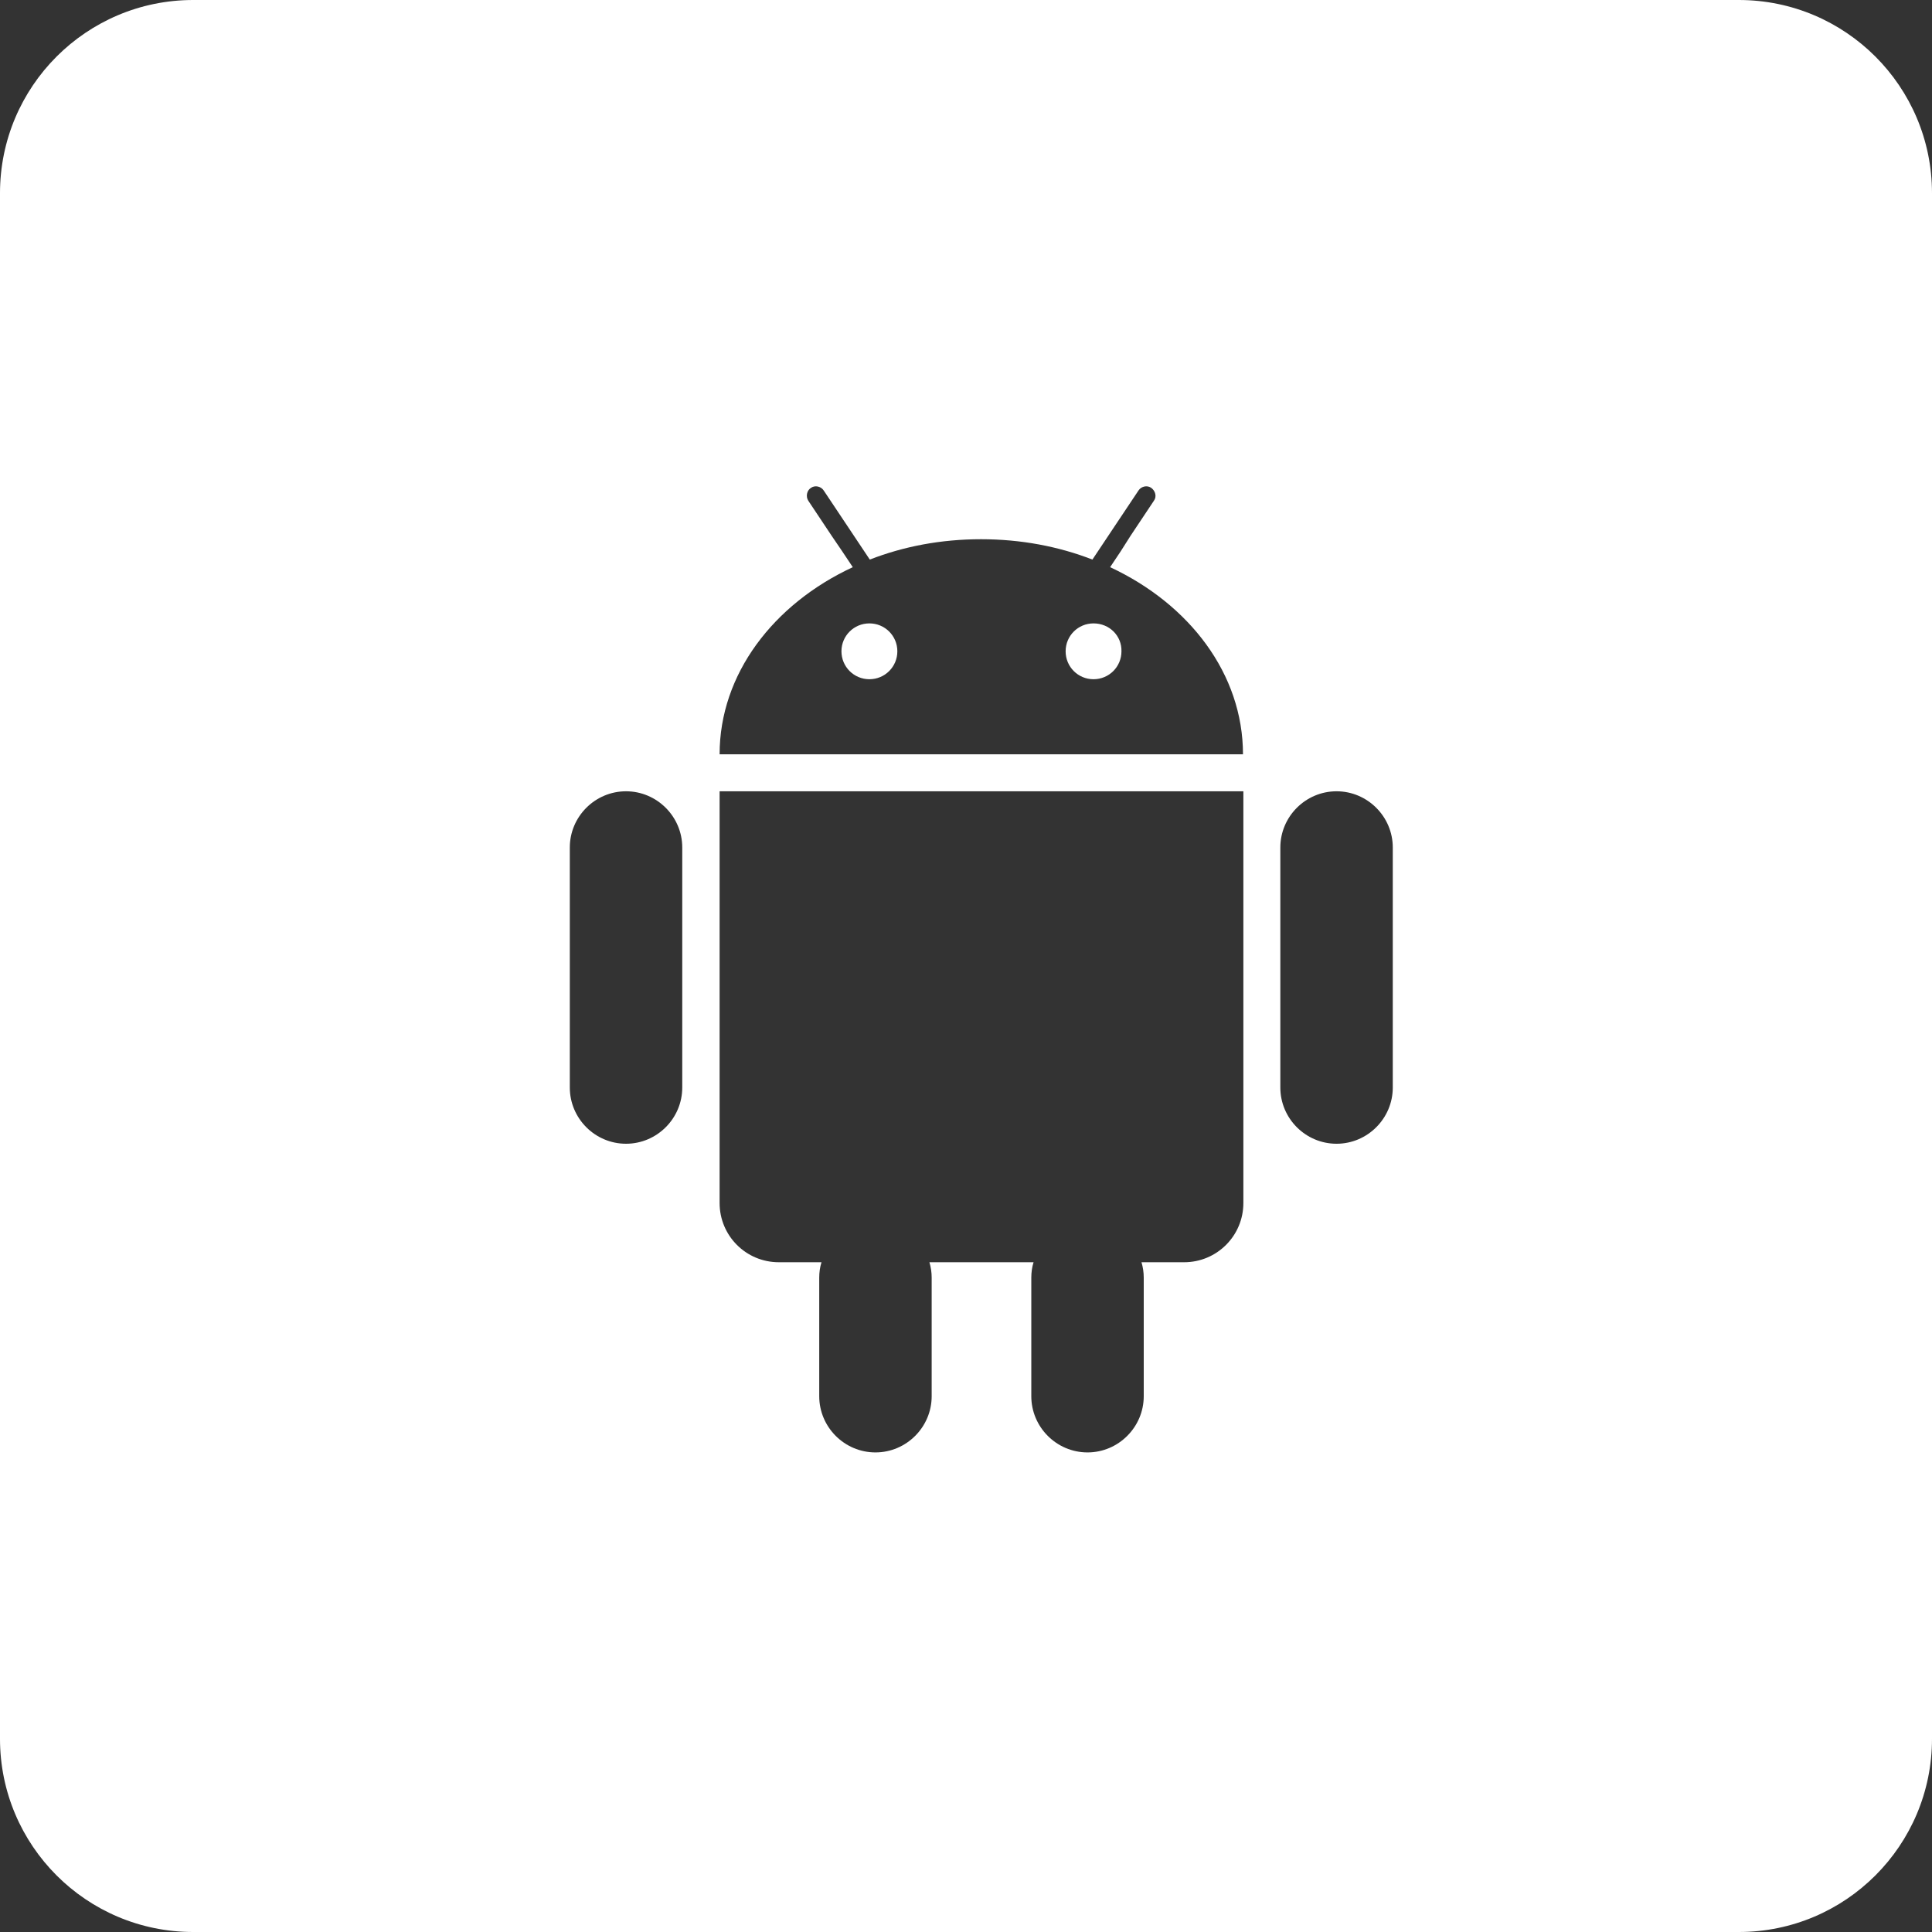 <svg width="30" height="30" viewBox="0 0 30 30" fill="none" xmlns="http://www.w3.org/2000/svg">
<rect x="0" y="0" width="30" height="30" fill="#333333" stroke="none"/>
<g id="android-svgrepo-com 1" clip-path="url(#clip0_120_20742)">
<g id="Group">
<path id="Vector" d="M13.5 9.68C13.26 9.68 13.066 9.873 13.066 10.113C13.066 10.354 13.26 10.547 13.5 10.547C13.74 10.547 13.934 10.354 13.934 10.113C13.934 9.873 13.74 9.68 13.5 9.68Z" fill="white"/>
<path id="Vector_2" d="M16.98 9.68C16.74 9.68 16.547 9.873 16.547 10.113C16.547 10.354 16.74 10.547 16.98 10.547C17.221 10.547 17.414 10.354 17.414 10.113C17.42 9.873 17.227 9.68 16.98 9.68Z" fill="white"/>
<path id="Vector_3" d="M3 0C1.343 0 0 1.343 0 3V27C0 28.657 1.343 30 3 30H27C28.657 30 30 28.657 30 27V3C30 1.343 28.657 0 27 0H3ZM10.594 16.887C10.594 17.367 10.201 17.76 9.721 17.76C9.24 17.76 8.848 17.367 8.848 16.887V13.16C8.848 12.68 9.24 12.287 9.721 12.287C10.201 12.287 10.594 12.68 10.594 13.16V16.887ZM19.307 13.014V13.605V18.68C19.307 19.189 18.896 19.6 18.387 19.6H17.725C17.748 19.676 17.76 19.758 17.76 19.84V19.887V20.18V21.68C17.76 22.16 17.367 22.553 16.887 22.553C16.406 22.553 16.014 22.16 16.014 21.68V20.18V19.887V19.84C16.014 19.758 16.025 19.676 16.049 19.6H14.432C14.455 19.676 14.467 19.758 14.467 19.84V19.887V20.18V21.68C14.467 22.16 14.074 22.553 13.594 22.553C13.113 22.553 12.721 22.16 12.721 21.68V20.18V19.887V19.84C12.721 19.758 12.732 19.676 12.756 19.6H12.094C11.584 19.6 11.174 19.189 11.174 18.68V13.605V13.014V12.287H11.238H19.242H19.307V13.014ZM11.174 11.713C11.174 10.471 12.006 9.381 13.242 8.807L13.078 8.561L12.914 8.32L12.551 7.775C12.51 7.711 12.527 7.617 12.592 7.576C12.656 7.529 12.75 7.553 12.791 7.617L13.178 8.197L13.342 8.443L13.506 8.689C14.033 8.484 14.613 8.373 15.234 8.373C15.85 8.373 16.436 8.484 16.963 8.689L17.127 8.443L17.291 8.197L17.678 7.617C17.719 7.553 17.812 7.529 17.877 7.576C17.941 7.623 17.965 7.711 17.918 7.775L17.555 8.32L17.402 8.561L17.238 8.807C18.469 9.381 19.301 10.465 19.301 11.713H11.174ZM21.627 16.887C21.627 17.367 21.234 17.76 20.754 17.76C20.273 17.76 19.881 17.367 19.881 16.887V13.16C19.881 12.68 20.273 12.287 20.754 12.287C21.234 12.287 21.627 12.68 21.627 13.16V16.887Z" fill="white"/>
</g>
</g>
<defs>
<clipPath id="clip0_120_20742">
<rect width="30" height="30" fill="white"/>
</clipPath>
</defs>
</svg>

